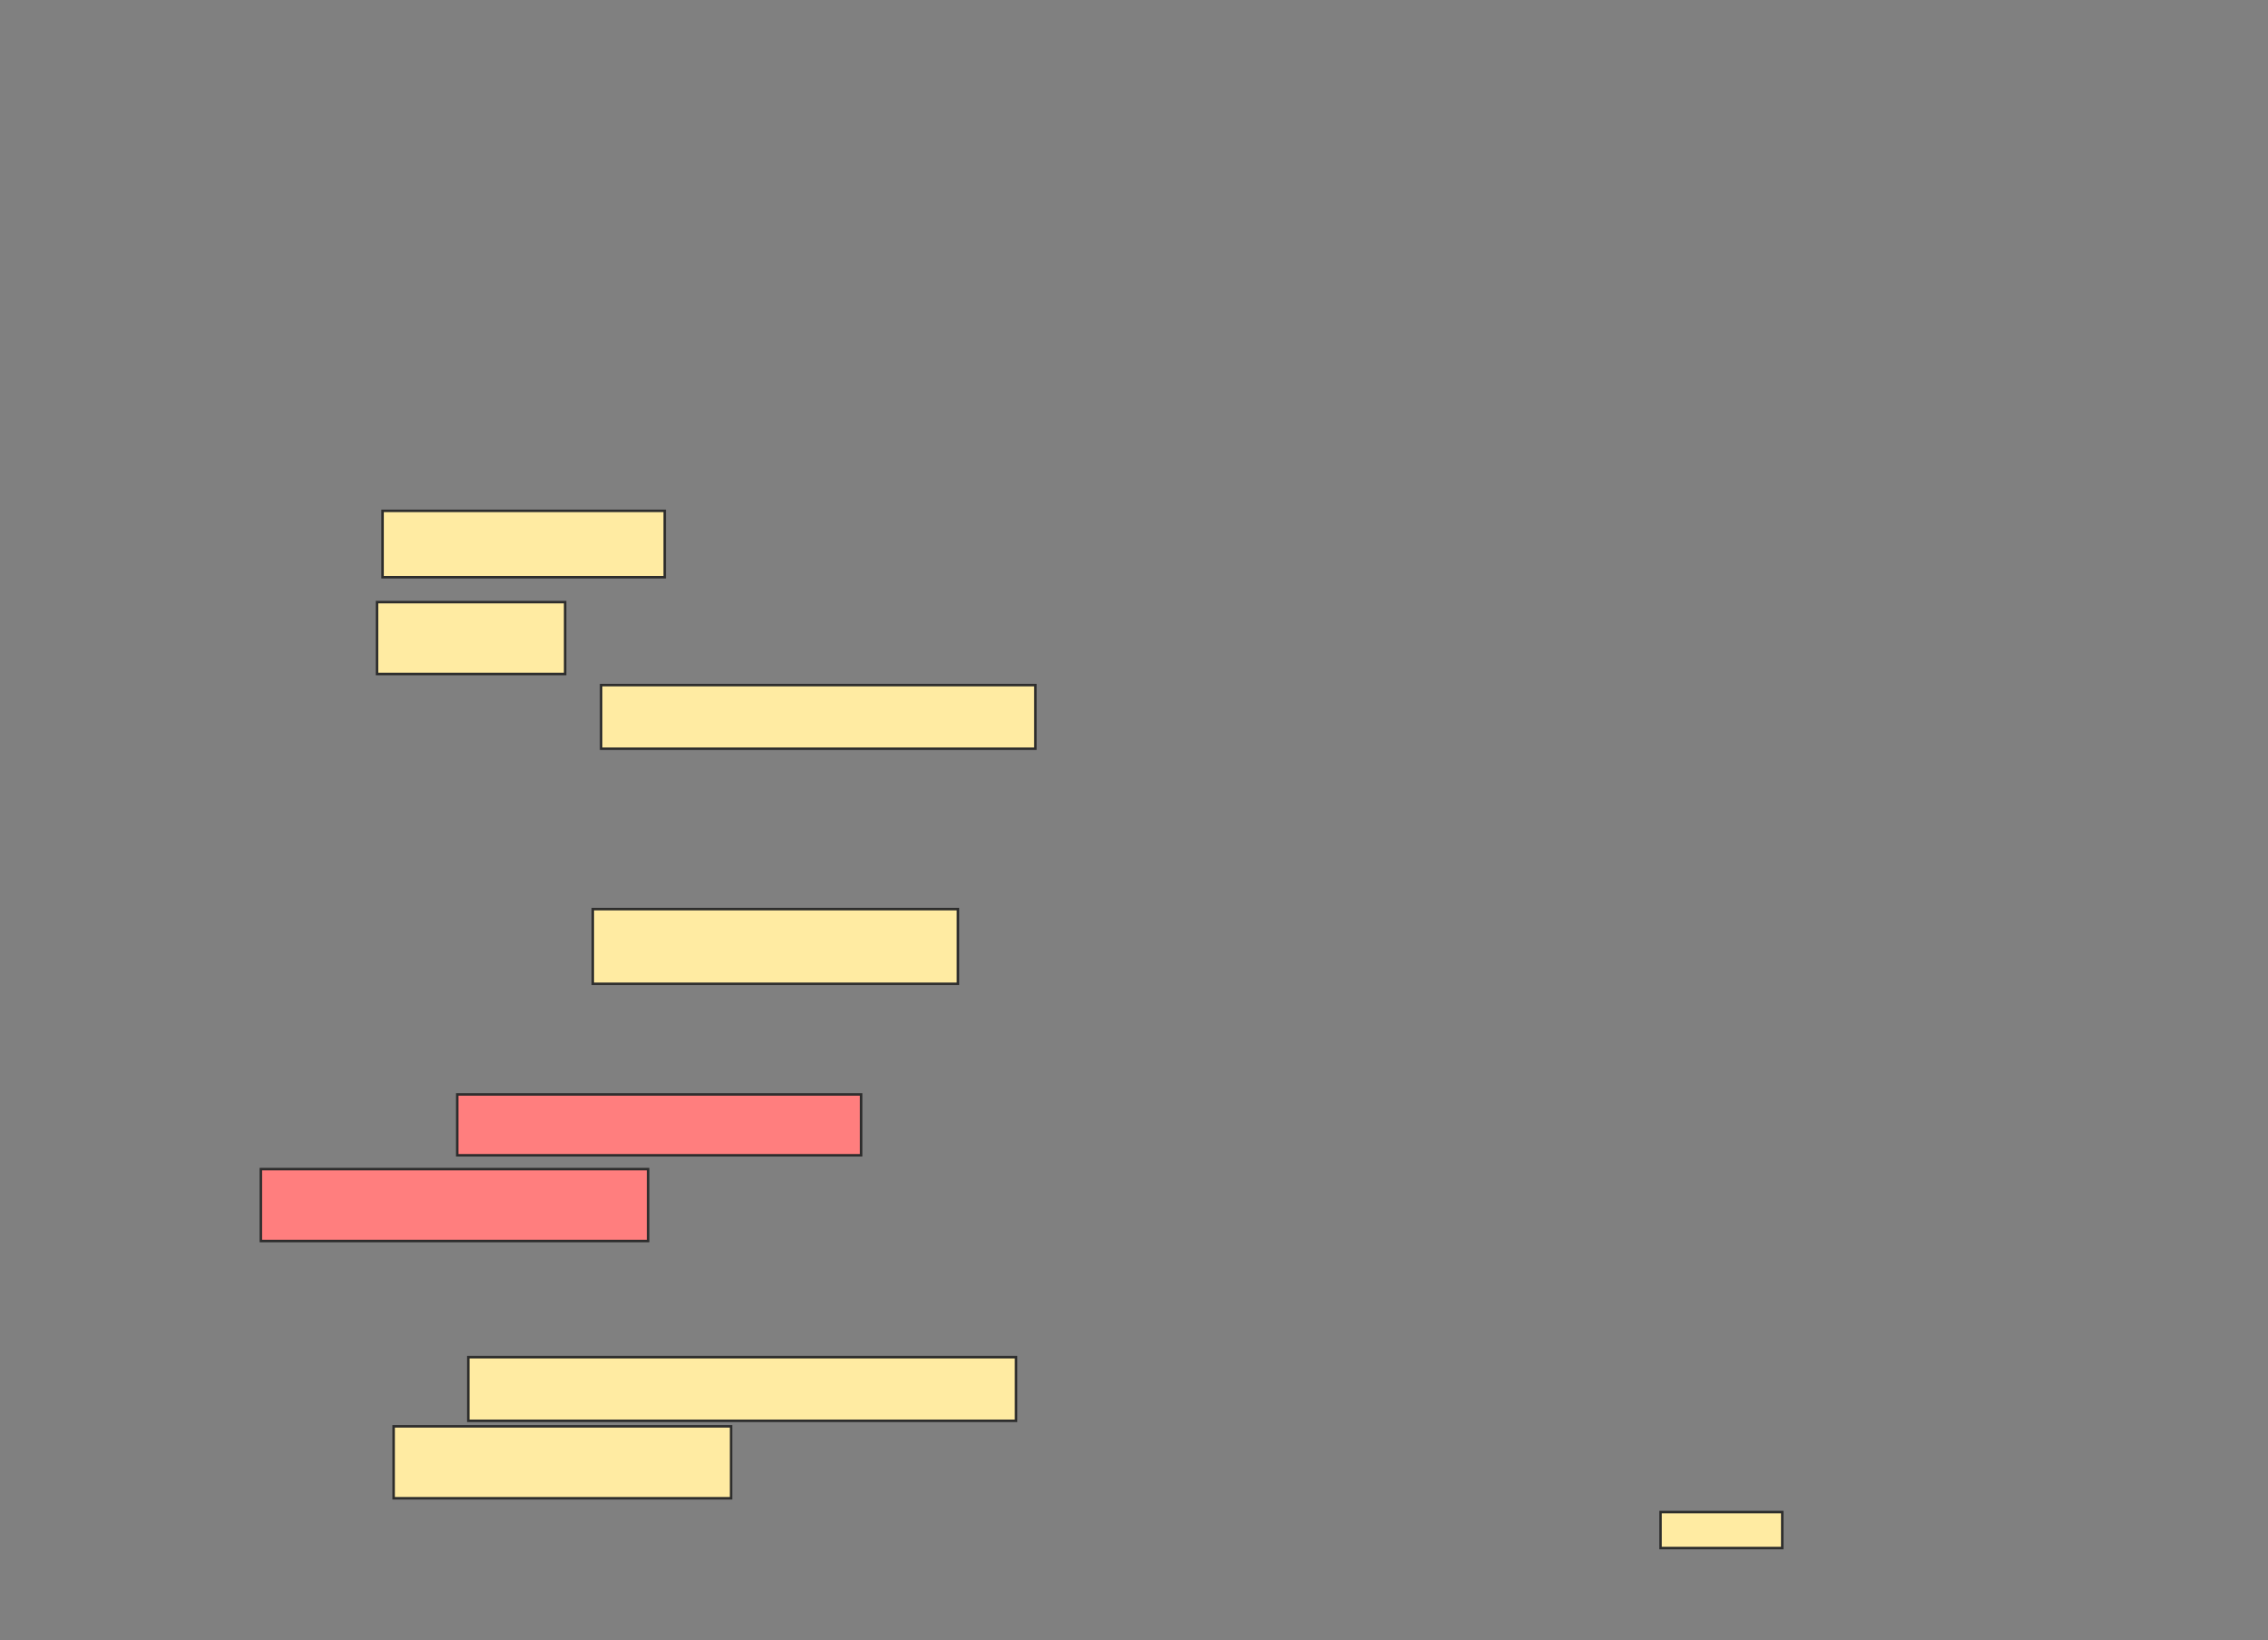 <svg xmlns="http://www.w3.org/2000/svg" width="911" height="659">
 <rect width="100%" height="100%" fill="#808080" stroke="none"/>
 <!-- Created with Image Occlusion Enhanced -->
 <g>
  <title>Labels</title>
 </g>
 <g>
  <title>Masks</title>
  <rect id="5daf1861794f424bbff549b5dd05924c-ao-1" height="14.444" width="48.889" y="607.444" x="667" stroke="#2D2D2D" fill="#FFEBA2"/>
  <g id="5daf1861794f424bbff549b5dd05924c-ao-2">
   <rect height="28.889" width="75.556" y="241.889" x="151.444" stroke="#2D2D2D" fill="#FFEBA2"/>
   <rect height="25.556" width="174.444" y="275.222" x="241.444" stroke="#2D2D2D" fill="#FFEBA2"/>
   <rect height="30" width="146.667" y="365.222" x="238.111" stroke="#2D2D2D" fill="#FFEBA2"/>
   <rect height="26.667" width="113.333" y="205.222" x="153.667" stroke="#2D2D2D" fill="#FFEBA2"/>
  </g>
  <g id="5daf1861794f424bbff549b5dd05924c-ao-3" class="qshape">
   <rect height="24.444" width="162.222" y="439.667" x="183.667" stroke="#2D2D2D" fill="#FF7E7E" class="qshape"/>
   <rect height="28.889" width="155.556" y="469.667" x="104.778" stroke="#2D2D2D" fill="#FF7E7E" class="qshape"/>
  </g>
  <g id="5daf1861794f424bbff549b5dd05924c-ao-4">
   <rect height="25.556" width="220" y="545.222" x="188.111" stroke="#2D2D2D" fill="#FFEBA2"/>
   <rect height="28.889" width="135.556" y="573" x="158.111" stroke="#2D2D2D" fill="#FFEBA2"/>
  </g>
 </g>
</svg>